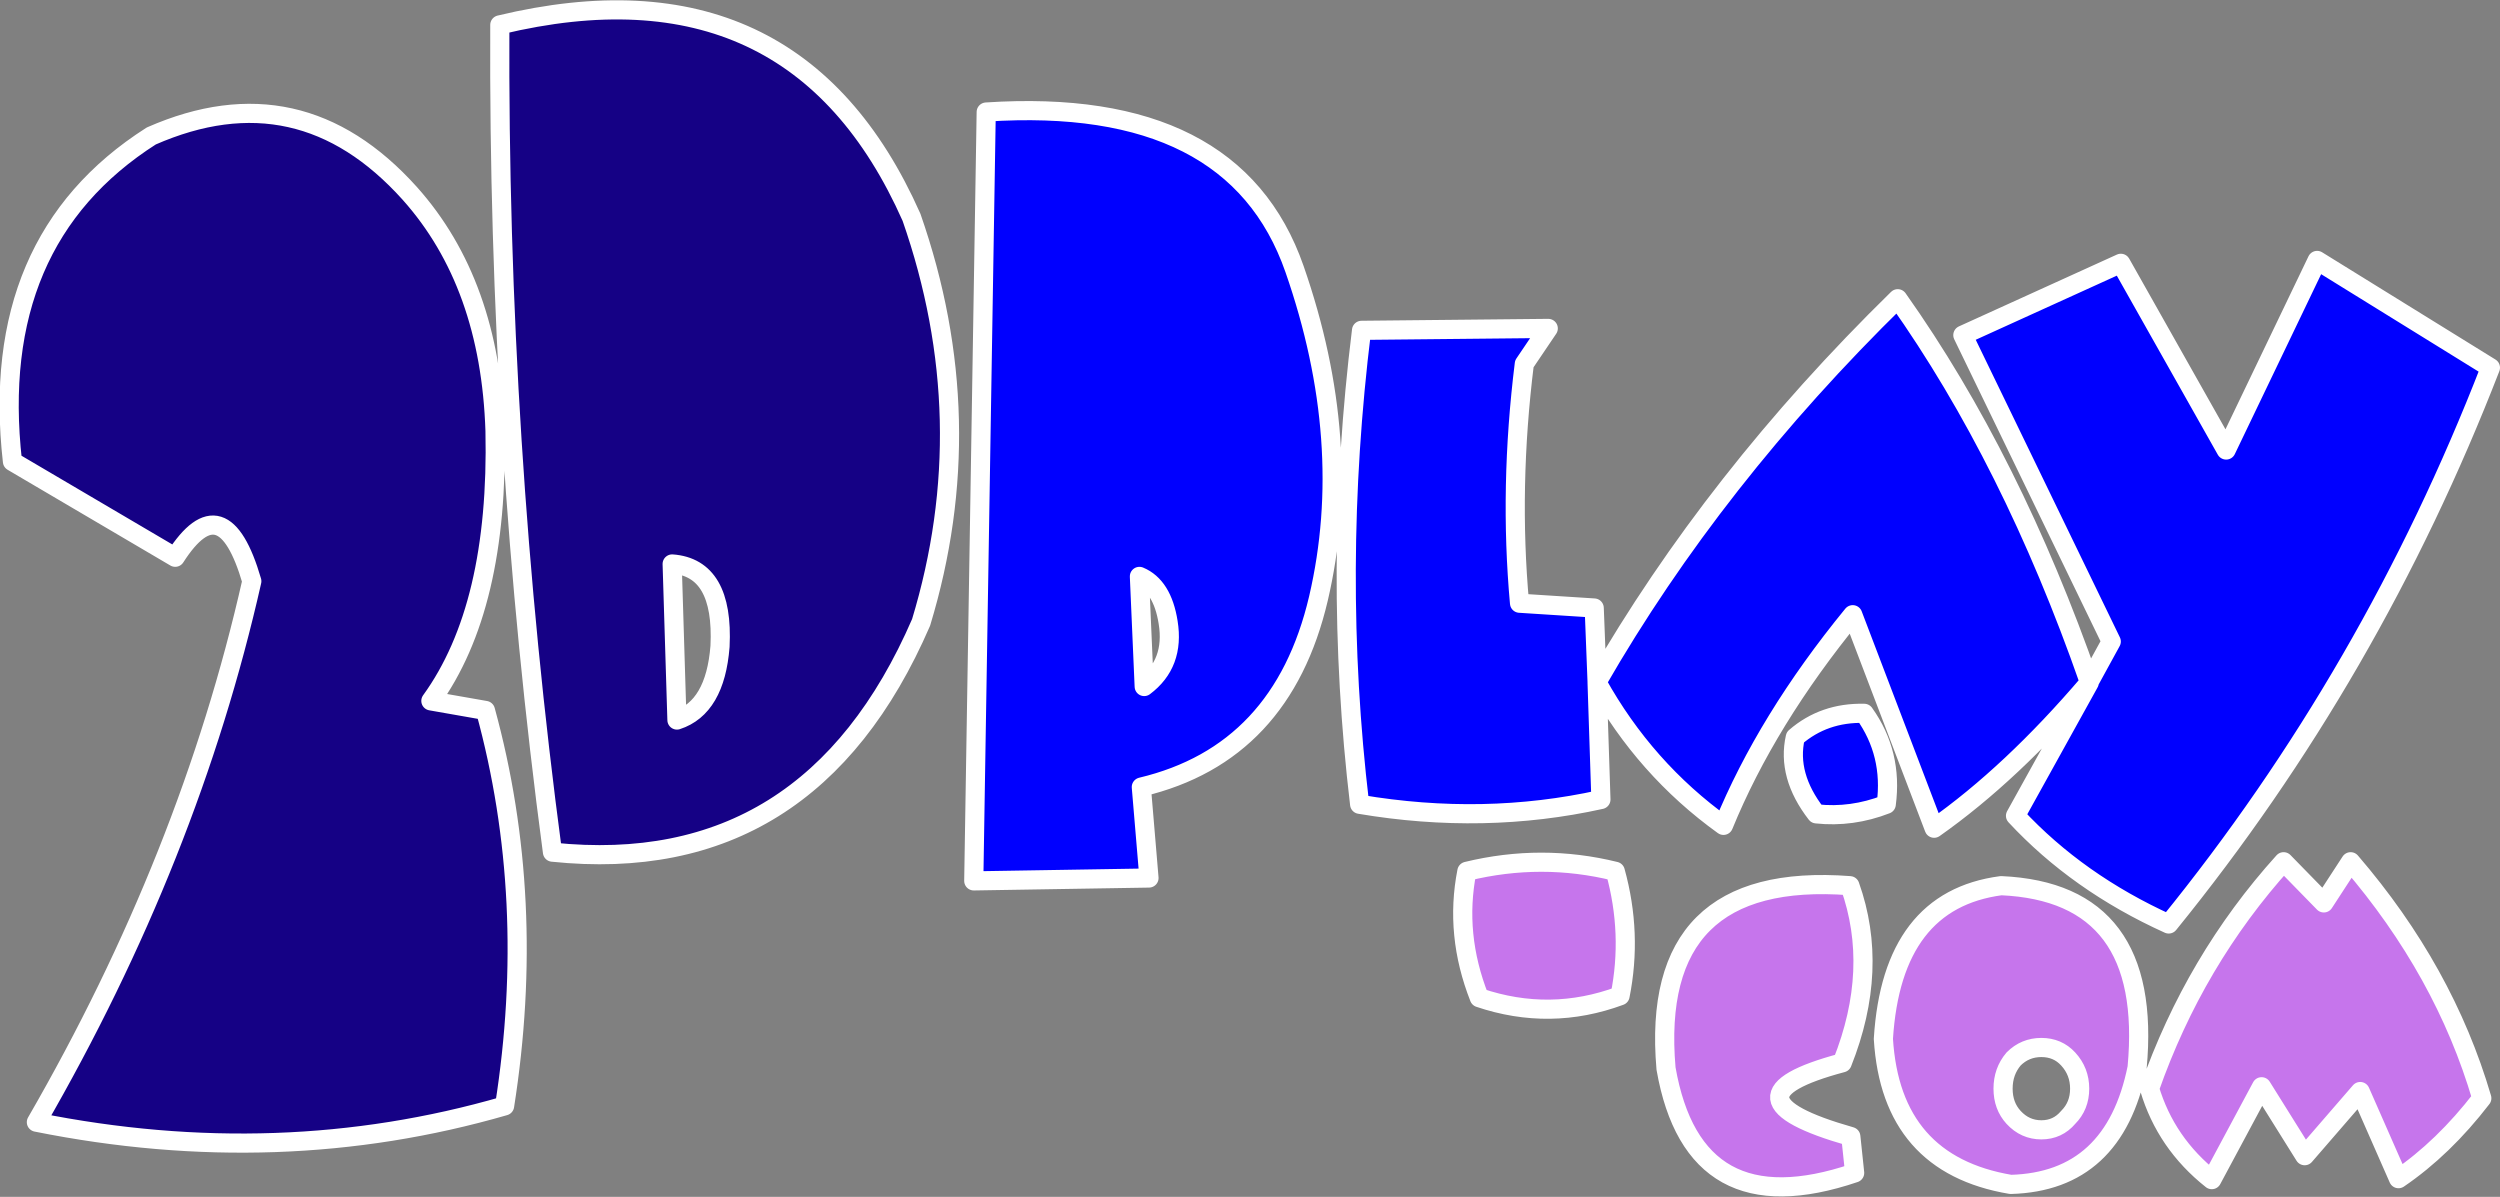 <?xml version="1.0" encoding="UTF-8" standalone="no"?>
<svg xmlns:xlink="http://www.w3.org/1999/xlink" height="62.5px" width="130.55px" xmlns="http://www.w3.org/2000/svg">
  <rect width="100%" height="100%" fill="#808080" stroke="none"/>
  <g transform="matrix(1.0, 0.0, 0.0, 1.0, 65.3, 31.25)">
    <path d="M18.1 4.4 L18.3 10.5 Q12.2 11.85 5.7 10.75 4.25 -1.45 5.8 -14.0 L15.55 -14.1 14.3 -12.25 Q13.5 -5.8 14.05 0.25 L17.95 0.5 18.1 4.35 18.1 4.4 18.1 4.35 Q24.2 -6.25 33.8 -15.65 39.75 -7.25 43.8 4.35 L44.95 2.25 37.2 -13.75 45.45 -17.5 50.95 -7.75 55.7 -17.65 64.75 -12.05 Q58.55 3.95 47.95 17.0 43.2 14.85 39.95 11.35 L43.8 4.4 Q39.75 9.15 35.7 12.0 L31.45 0.85 Q26.95 6.35 24.7 11.85 20.6 8.9 18.1 4.4 M43.8 4.4 L43.8 4.35 43.8 4.4 M33.2 10.75 Q31.4 11.45 29.55 11.25 28.0 9.25 28.45 7.25 29.95 5.95 32.05 6.0 33.55 8.1 33.2 10.75 M3.55 0.0 Q1.65 8.1 -5.7 9.85 L-5.3 14.6 -14.45 14.75 -13.8 -25.4 Q-0.85 -26.25 2.3 -17.2 5.45 -8.15 3.55 0.0 M-5.55 4.6 Q-3.95 3.4 -4.3 1.25 -4.6 -0.65 -5.8 -1.15 L-5.55 4.6" fill="#0000ff" fill-rule="evenodd" stroke="none"/>
    <path d="M53.95 13.75 L56.05 15.9 57.45 13.75 Q62.35 19.45 64.3 26.1 62.3 28.7 59.95 30.3 L57.95 25.75 55.05 29.1 52.8 25.5 50.2 30.35 Q47.8 28.45 46.95 25.6 49.3 18.9 53.95 13.75 M42.7 24.05 Q42.15 23.45 41.3 23.45 40.45 23.45 39.85 24.05 39.3 24.7 39.3 25.6 39.3 26.5 39.85 27.1 40.45 27.75 41.3 27.75 42.15 27.75 42.7 27.1 43.3 26.5 43.3 25.6 43.3 24.7 42.7 24.05 M33.05 23.0 Q33.5 15.75 39.2 15.0 47.15 15.35 46.3 24.5 45.1 30.45 39.7 30.6 33.45 29.55 33.05 23.0 M30.9 24.25 Q24.15 26.05 31.35 28.1 L31.55 30.0 Q23.15 32.85 21.7 24.55 20.8 14.2 31.3 15.0 32.85 19.35 30.9 24.25 M11.3 14.25 Q15.2 13.3 19.05 14.25 19.95 17.5 19.3 20.75 15.65 22.1 11.95 20.85 10.65 17.55 11.3 14.25" fill="#c675ec" fill-rule="evenodd" stroke="none"/>
    <path d="M-43.9 -21.15 Q-39.7 -16.45 -39.45 -8.75 -39.25 0.45 -42.8 5.35 L-39.95 5.85 Q-37.25 15.7 -38.95 26.5 -50.7 29.9 -63.4 27.35 -55.4 13.5 -52.15 -0.9 -53.65 -6.05 -56.15 -2.15 L-64.65 -7.15 Q-65.95 -18.7 -57.4 -24.15 -49.65 -27.55 -43.9 -21.15 M-39.2 -29.95 Q-23.8 -33.65 -17.7 -19.9 -14.0 -9.3 -17.2 1.25 -23.0 14.65 -36.45 13.25 -39.3 -8.15 -39.2 -29.95 M-27.7 2.5 Q-27.5 -1.6 -30.2 -1.8 L-29.95 6.35 Q-27.95 5.7 -27.7 2.5" fill="#150185" fill-rule="evenodd" stroke="none"/>
    <path d="M18.1 4.35 L17.95 0.5 14.05 0.25 Q13.5 -5.8 14.3 -12.25 L15.55 -14.1 5.8 -14.0 Q4.25 -1.45 5.7 10.75 12.2 11.85 18.3 10.5 L18.1 4.4 18.1 4.35 Q24.2 -6.25 33.8 -15.65 39.75 -7.25 43.8 4.35 L44.95 2.25 37.2 -13.75 45.45 -17.5 50.95 -7.75 55.7 -17.65 64.75 -12.05 Q58.55 3.95 47.95 17.0 43.2 14.85 39.95 11.35 L43.8 4.4 Q39.75 9.15 35.7 12.0 L31.45 0.85 Q26.95 6.35 24.7 11.85 20.6 8.9 18.1 4.4 M53.95 13.75 Q49.3 18.9 46.95 25.6 47.8 28.45 50.2 30.35 L52.8 25.5 55.05 29.1 57.95 25.75 59.95 30.3 Q62.3 28.7 64.3 26.1 62.35 19.45 57.45 13.75 L56.05 15.9 53.95 13.75 M43.8 4.35 L43.8 4.4 M42.7 24.05 Q43.3 24.7 43.3 25.6 43.3 26.5 42.7 27.1 42.15 27.75 41.3 27.75 40.45 27.75 39.85 27.1 39.3 26.5 39.3 25.6 39.3 24.7 39.85 24.05 40.45 23.45 41.3 23.45 42.15 23.45 42.7 24.05 M33.2 10.75 Q31.4 11.45 29.55 11.25 28.0 9.25 28.45 7.25 29.95 5.95 32.05 6.0 33.55 8.1 33.2 10.75 M33.05 23.0 Q33.45 29.55 39.7 30.6 45.1 30.45 46.3 24.5 47.15 15.35 39.2 15.0 33.5 15.75 33.05 23.0 M30.9 24.25 Q24.15 26.05 31.35 28.1 L31.55 30.0 Q23.15 32.85 21.7 24.55 20.8 14.2 31.3 15.0 32.85 19.35 30.9 24.25 M11.3 14.25 Q10.65 17.55 11.95 20.85 15.65 22.1 19.3 20.75 19.95 17.5 19.05 14.25 15.2 13.3 11.3 14.25 M3.55 0.0 Q1.65 8.1 -5.7 9.85 L-5.3 14.6 -14.45 14.75 -13.8 -25.4 Q-0.85 -26.25 2.3 -17.2 5.45 -8.15 3.55 0.0 M-43.9 -21.15 Q-39.7 -16.45 -39.45 -8.75 -39.25 0.45 -42.8 5.35 L-39.95 5.85 Q-37.25 15.7 -38.95 26.5 -50.7 29.9 -63.4 27.35 -55.4 13.5 -52.15 -0.9 -53.65 -6.05 -56.15 -2.15 L-64.65 -7.15 Q-65.95 -18.7 -57.4 -24.15 -49.65 -27.55 -43.9 -21.15 M-39.2 -29.95 Q-39.3 -8.15 -36.45 13.25 -23.0 14.65 -17.2 1.25 -14.0 -9.3 -17.7 -19.9 -23.8 -33.65 -39.2 -29.95 M-5.55 4.6 L-5.8 -1.15 Q-4.6 -0.65 -4.3 1.25 -3.95 3.4 -5.55 4.6 M-27.7 2.5 Q-27.5 -1.6 -30.2 -1.8 L-29.95 6.35 Q-27.95 5.7 -27.7 2.5 Z" fill="none" stroke="#ffffff" stroke-linecap="round" stroke-linejoin="round" stroke-width="1.0"/>
  </g>
</svg>
